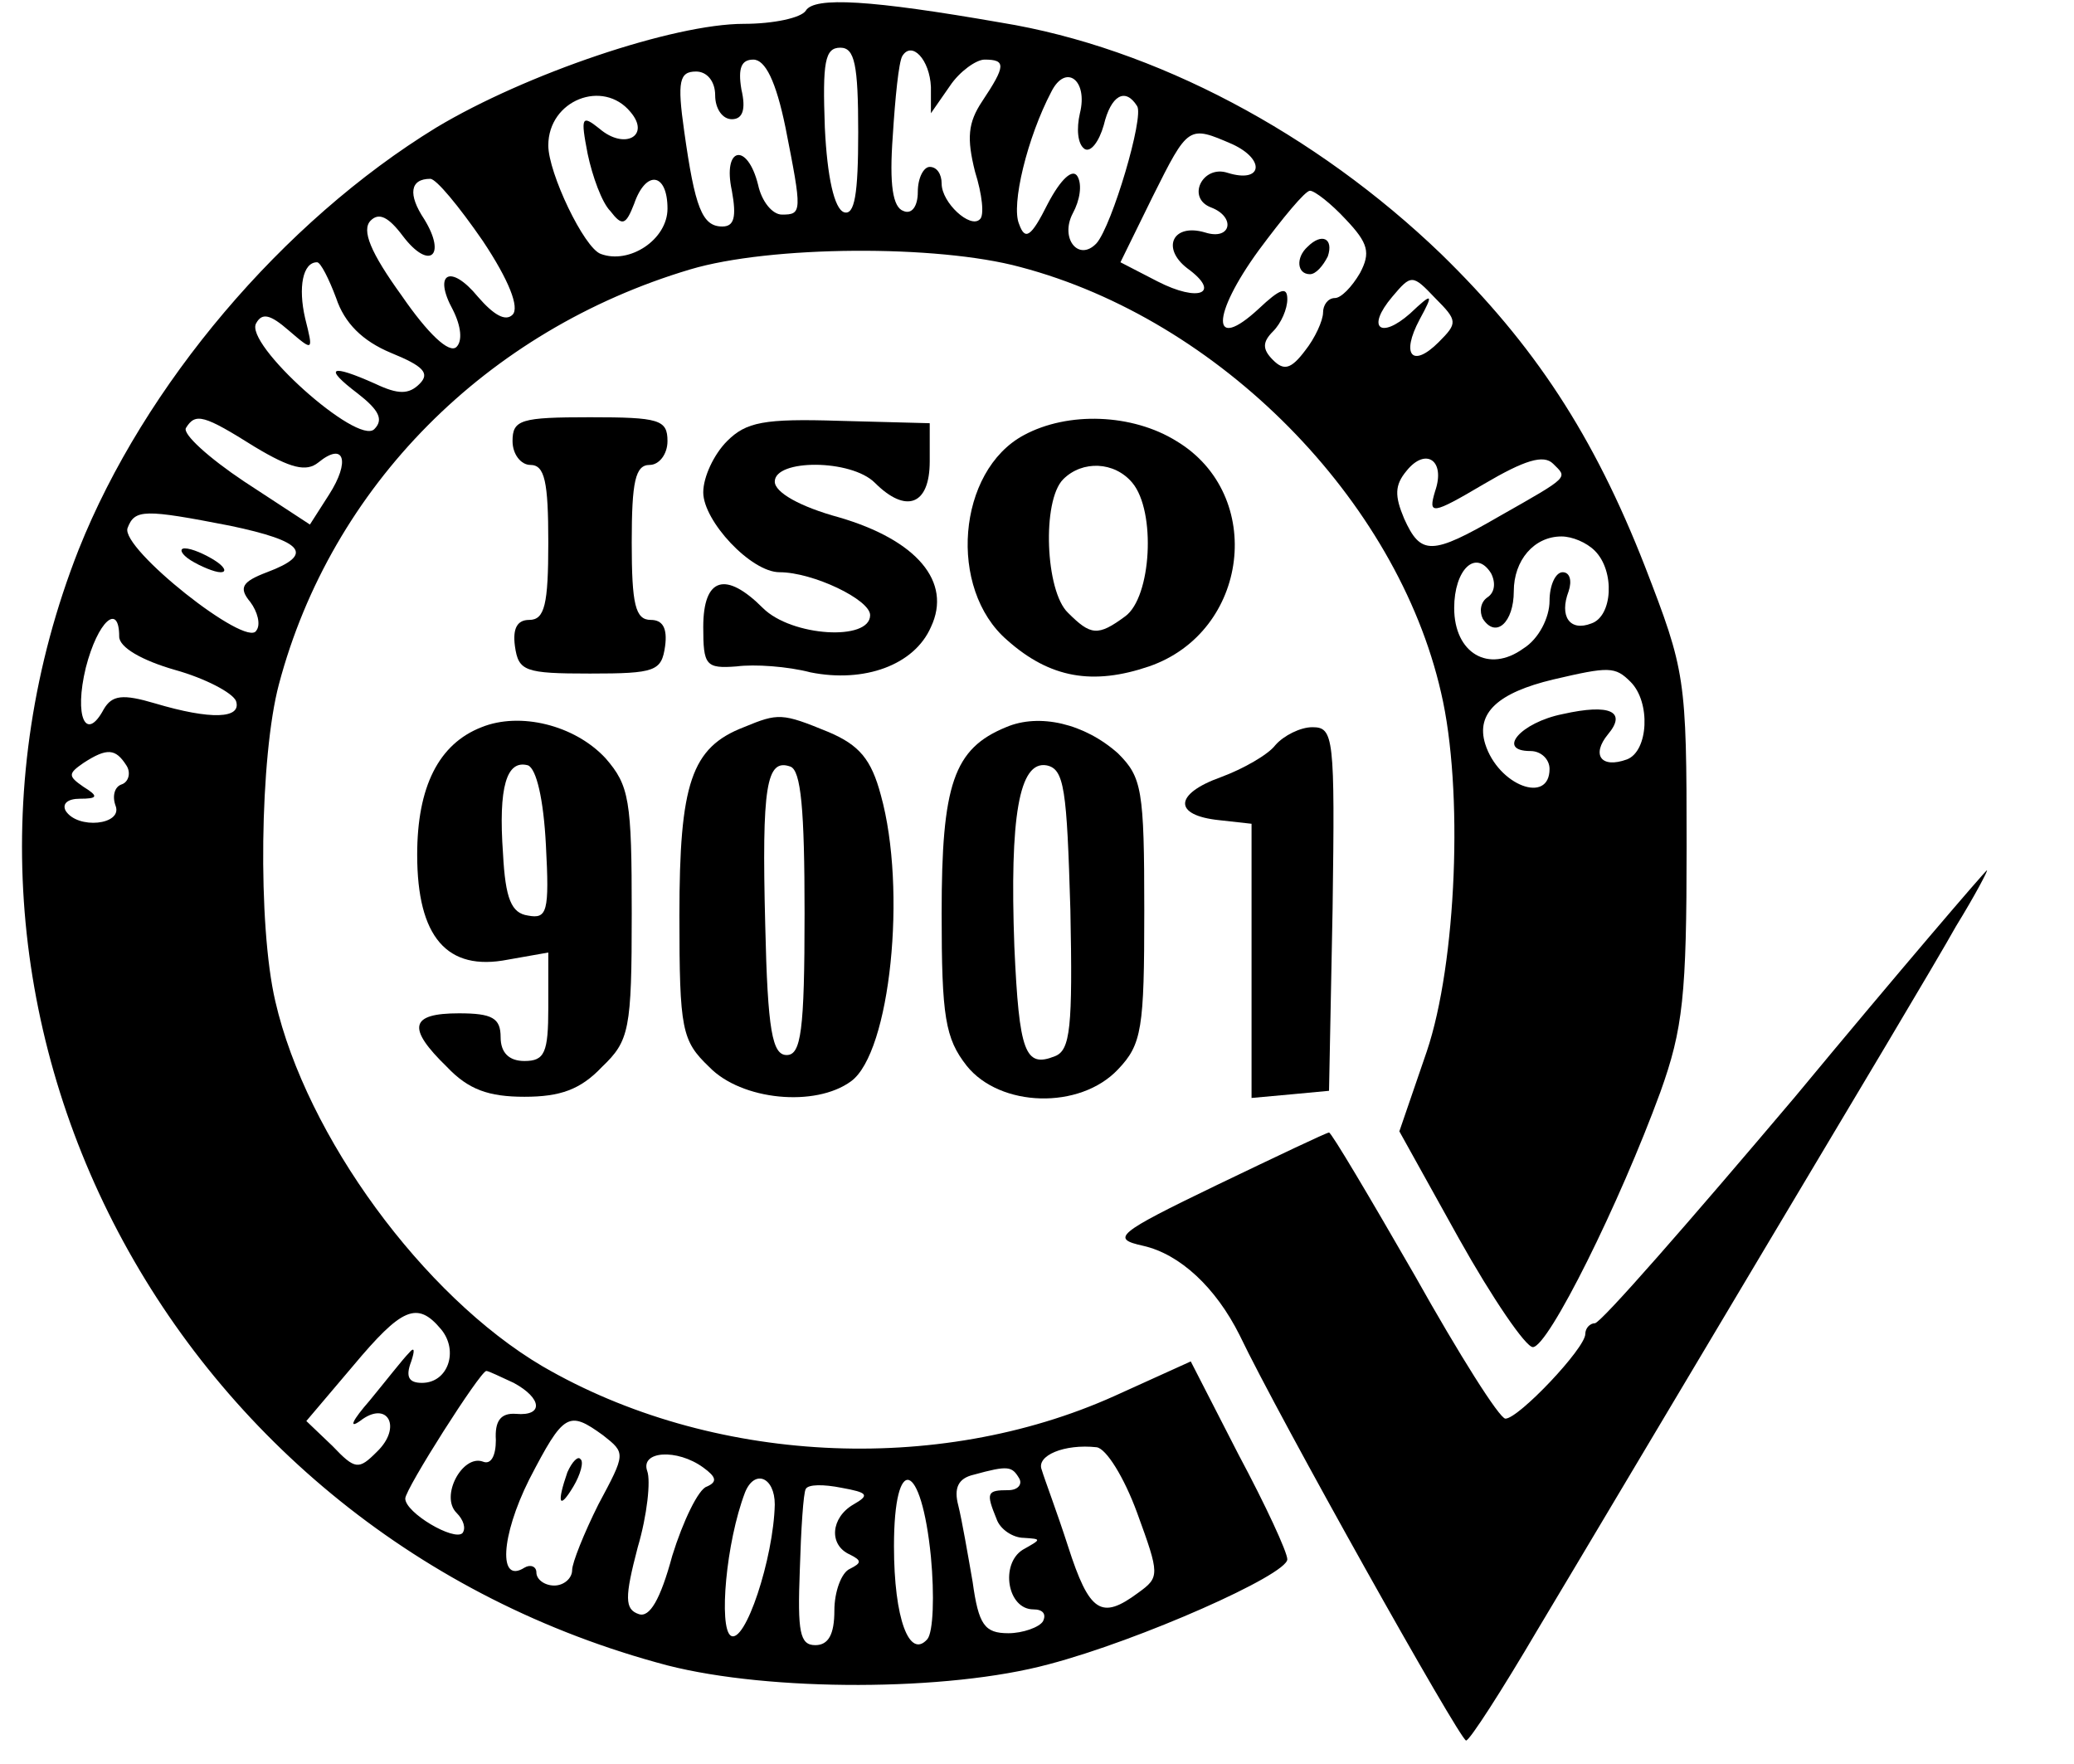 <?xml version="1.0" standalone="no"?>
<!DOCTYPE svg PUBLIC "-//W3C//DTD SVG 20010904//EN"
 "http://www.w3.org/TR/2001/REC-SVG-20010904/DTD/svg10.dtd">
<svg version="1.0" xmlns="http://www.w3.org/2000/svg"
 width="174pt" height="148pt" viewBox="0 0 174 148"
 preserveAspectRatio="xMidYMid meet">

<g transform="translate(0,148) scale(0.1,-0.1)"
fill="#000000" stroke="none">
<path d="M676 1471 c-4 -6 -27 -11 -52 -11 -59 0 -183 -42 -258 -87 -129 -79
-245 -216 -300 -354 -153 -389 77 -826 494 -936 86 -22 235 -22 320 1 76 20
200 75 200 88 0 6 -18 45 -41 88 l-40 78 -64 -29 c-149 -67 -339 -57 -480 25
-100 59 -198 193 -224 306 -15 64 -13 206 3 266 44 166 174 297 345 348 67 20
207 21 277 2 167 -44 316 -195 353 -357 19 -81 13 -227 -12 -301 l-23 -67 50
-90 c28 -50 56 -91 62 -91 13 0 73 121 107 214 19 53 22 81 22 206 0 142 -1
147 -35 235 -43 110 -93 186 -171 262 -105 101 -240 173 -369 194 -109 19
-157 22 -164 10z m44 -102 c0 -52 -3 -70 -12 -67 -8 3 -14 29 -16 71 -2 55 0
67 13 67 12 0 15 -14 15 -71z m61 38 l0 -22 16 23 c8 12 22 22 29 22 18 0 18
-5 -2 -35 -12 -18 -13 -31 -6 -59 6 -19 8 -37 4 -40 -8 -8 -32 14 -32 30 0 8
-4 14 -10 14 -5 0 -10 -9 -10 -21 0 -12 -5 -19 -12 -16 -9 3 -12 22 -9 63 2
32 5 62 8 67 8 13 23 -3 24 -26z m-122 -34 c14 -71 14 -73 -3 -73 -8 0 -17 11
-20 25 -9 36 -30 32 -22 -5 4 -22 2 -30 -8 -30 -17 0 -23 16 -32 80 -6 42 -4
50 10 50 9 0 16 -8 16 -20 0 -11 6 -20 14 -20 9 0 12 8 8 25 -3 18 0 25 10 25
10 0 19 -18 27 -57z m247 12 c-3 -13 -2 -26 4 -30 5 -3 12 6 16 20 6 25 18 32
28 16 6 -9 -21 -100 -34 -115 -15 -16 -31 4 -20 25 6 11 8 24 4 31 -4 7 -14
-2 -25 -23 -14 -28 -19 -31 -24 -17 -7 16 7 73 27 111 12 24 31 10 24 -18z
m-377 1 c17 -20 -5 -32 -26 -14 -15 12 -16 10 -10 -21 4 -19 12 -41 19 -48 10
-13 13 -12 20 6 10 29 28 26 28 -4 0 -26 -32 -47 -56 -38 -14 5 -44 68 -44 91
0 38 46 56 69 28z m505 -27 c28 -13 25 -33 -4 -24 -21 7 -35 -21 -14 -29 21
-8 17 -28 -5 -21 -27 8 -37 -13 -15 -30 29 -21 10 -29 -25 -11 l-31 16 27 55
c30 60 30 60 67 44z m-629 -81 c22 -33 31 -56 25 -62 -6 -6 -16 0 -29 15 -23
28 -38 20 -21 -11 7 -14 8 -26 3 -31 -6 -6 -24 11 -46 43 -26 36 -34 55 -26
63 7 7 15 3 27 -13 22 -29 37 -17 18 14 -14 21 -12 34 5 34 5 0 24 -23 44 -52z
m724 18 c19 -20 21 -28 12 -45 -7 -12 -16 -21 -21 -21 -6 0 -10 -6 -10 -12 0
-7 -7 -22 -15 -32 -12 -16 -18 -17 -27 -8 -9 9 -9 15 0 24 7 7 12 19 12 27 0
11 -6 9 -24 -8 -40 -37 -40 -6 0 49 20 27 39 50 43 50 4 0 18 -11 30 -24z
m-847 -66 c7 -21 22 -36 46 -46 27 -11 33 -17 24 -26 -9 -9 -18 -9 -37 0 -38
17 -44 14 -15 -8 18 -14 22 -22 14 -30 -14 -14 -110 72 -99 89 5 9 12 7 27 -6
21 -18 21 -18 14 10 -6 26 -2 47 10 47 3 0 10 -14 16 -30z m925 -37 c-22 -22
-32 -11 -16 19 12 22 11 23 -8 5 -25 -22 -37 -12 -15 14 16 19 17 19 36 -1 19
-19 19 -21 3 -37z m-993 -88 c30 -18 43 -21 53 -13 22 18 27 1 9 -27 l-16 -25
-55 36 c-30 20 -52 40 -49 45 8 13 15 11 58 -16z m990 -37 c-6 -20 -3 -20 41
6 34 20 50 25 58 17 12 -12 15 -10 -45 -44 -57 -33 -66 -33 -80 -2 -8 19 -8
28 2 40 16 20 33 9 24 -17z m-1011 -29 c62 -13 71 -24 31 -39 -21 -8 -24 -13
-14 -25 6 -8 9 -19 5 -24 -8 -15 -114 69 -108 86 6 16 14 16 86 2z m1145 -21
c17 -17 15 -55 -3 -61 -18 -7 -27 6 -19 27 3 9 1 16 -5 16 -6 0 -11 -11 -11
-24 0 -14 -9 -32 -22 -40 -29 -21 -58 -4 -58 34 0 32 18 50 31 29 4 -8 3 -16
-3 -20 -6 -4 -7 -12 -4 -18 11 -17 26 -3 26 23 0 26 17 46 40 46 9 0 21 -5 28
-12z m-1238 -72 c0 -9 19 -20 47 -28 25 -7 48 -19 51 -26 5 -15 -21 -16 -68
-2 -27 8 -36 7 -43 -5 -15 -28 -25 -6 -15 35 10 39 28 55 28 26z m1268 -38
c17 -17 15 -58 -3 -65 -22 -8 -30 4 -16 21 16 19 2 26 -38 17 -35 -7 -56 -31
-27 -31 9 0 16 -7 16 -15 0 -30 -43 -14 -54 21 -8 26 11 43 57 54 47 11 52 11
65 -2z m-1262 -70 c4 -6 2 -14 -4 -16 -6 -2 -8 -10 -5 -18 6 -16 -32 -20 -42
-4 -3 6 2 10 12 10 15 0 16 2 3 10 -13 9 -13 11 0 20 20 13 27 12 36 -2z m264
-473 c15 -18 6 -45 -16 -45 -11 0 -14 5 -9 18 3 9 3 13 -2 7 -5 -5 -19 -23
-33 -40 -14 -16 -18 -24 -8 -17 23 18 36 -5 14 -26 -15 -15 -18 -15 -37 5
l-22 21 39 46 c41 49 54 55 74 31z m61 -45 c24 -13 25 -28 2 -26 -13 1 -18 -6
-17 -22 0 -13 -4 -21 -11 -18 -17 6 -36 -29 -22 -43 6 -6 8 -13 5 -17 -7 -7
-48 17 -48 29 0 8 63 107 68 107 2 0 12 -5 23 -10z m75 -44 c19 -15 19 -15 -4
-58 -12 -24 -22 -49 -22 -55 0 -7 -7 -13 -15 -13 -8 0 -15 5 -15 11 0 5 -5 7
-10 4 -22 -14 -20 26 4 74 29 56 33 58 62 37z m448 -65 c19 -52 19 -54 1 -67
-31 -23 -41 -17 -59 39 -9 28 -20 57 -22 64 -5 12 19 22 46 19 8 -1 23 -25 34
-55z m-364 38 c11 -8 12 -12 3 -16 -7 -2 -20 -29 -29 -58 -10 -37 -19 -52 -28
-49 -12 4 -12 14 -1 56 8 27 11 56 8 64 -6 17 25 19 47 3z m265 -9 c3 -5 -1
-10 -9 -10 -18 0 -19 -2 -10 -24 3 -9 14 -16 23 -16 15 -1 15 -1 -1 -10 -19
-12 -13 -50 9 -50 8 0 11 -4 8 -10 -3 -5 -17 -10 -29 -10 -20 0 -25 7 -30 43
-4 23 -9 52 -12 64 -4 15 0 23 13 26 29 8 32 7 38 -3z m-205 -22 c-1 -45 -25
-118 -37 -110 -10 7 -4 78 12 120 8 20 25 13 25 -10z m66 0 c-19 -11 -21 -34
-3 -42 10 -5 10 -7 0 -12 -7 -3 -13 -19 -13 -35 0 -20 -5 -29 -16 -29 -13 0
-15 11 -13 63 1 34 3 65 5 68 2 4 15 4 30 1 22 -4 24 -6 10 -14z m65 -44 c3
-32 2 -63 -3 -69 -15 -17 -28 17 -28 78 0 79 23 72 31 -9z"/>
<path d="M1097 1273 c-10 -9 -9 -23 2 -23 5 0 11 7 15 15 5 15 -5 20 -17 8z"/>
<path d="M160 1010 c8 -5 20 -10 25 -10 6 0 3 5 -5 10 -8 5 -19 10 -25 10 -5
0 -3 -5 5 -10z"/>
<path d="M476 245 c-9 -26 -7 -32 5 -12 6 10 9 21 6 23 -2 3 -7 -2 -11 -11z"/>
<path d="M430 1110 c0 -11 7 -20 15 -20 12 0 15 -14 15 -65 0 -52 -3 -65 -16
-65 -10 0 -14 -7 -12 -22 3 -21 8 -23 63 -23 55 0 60 2 63 23 2 15 -2 22 -12
22 -13 0 -16 13 -16 65 0 51 3 65 15 65 8 0 15 9 15 20 0 18 -7 20 -65 20 -58
0 -65 -2 -65 -20z"/>
<path d="M610 1110 c-11 -11 -20 -30 -20 -43 0 -24 40 -67 64 -67 28 0 76 -23
76 -36 0 -22 -66 -18 -90 6 -31 31 -50 26 -50 -16 0 -32 2 -35 28 -33 15 2 43
0 62 -5 45 -9 87 6 101 38 18 38 -12 73 -77 92 -33 9 -54 21 -54 30 0 19 64
19 84 -1 26 -26 46 -19 46 18 l0 32 -76 2 c-63 2 -78 -1 -94 -17z"/>
<path d="M859 1115 c-56 -30 -64 -129 -14 -172 36 -32 72 -38 119 -22 84 29
98 144 23 189 -37 23 -91 25 -128 5z m91 -40 c20 -24 16 -96 -6 -112 -23 -17
-29 -16 -48 3 -19 18 -22 94 -4 112 16 16 43 15 58 -3z"/>
<path d="M404 870 c-36 -14 -54 -50 -54 -107 0 -69 25 -98 76 -88 l34 6 0 -46
c0 -38 -3 -45 -20 -45 -13 0 -20 7 -20 20 0 16 -7 20 -35 20 -41 0 -44 -12
-10 -45 18 -19 35 -25 65 -25 30 0 47 6 65 25 23 22 25 31 25 129 0 95 -2 107
-22 130 -26 28 -72 39 -104 26z m54 -99 c3 -56 1 -62 -15 -59 -14 2 -19 14
-21 52 -4 56 3 79 21 74 7 -3 13 -28 15 -67z"/>
<path d="M624 870 c-44 -17 -54 -47 -54 -158 0 -96 2 -105 25 -127 27 -28 89
-34 119 -12 33 24 47 161 25 240 -8 30 -18 42 -44 53 -39 16 -42 16 -71 4z
m51 -156 c0 -99 -3 -119 -15 -119 -12 0 -16 20 -18 109 -3 117 1 140 21 133 9
-3 12 -36 12 -123z"/>
<path d="M844 870 c-44 -18 -54 -48 -54 -156 0 -87 3 -105 21 -128 28 -35 95
-37 127 -3 20 21 22 34 22 133 0 102 -2 112 -22 132 -28 25 -66 34 -94 22z
m54 -153 c2 -99 0 -118 -13 -123 -25 -10 -30 3 -34 92 -4 109 4 156 27 152 15
-3 17 -20 20 -121z"/>
<path d="M1070 855 c-6 -8 -27 -20 -46 -27 -39 -14 -40 -32 -1 -36 l27 -3 0
-115 0 -115 33 3 32 3 3 153 c2 144 1 152 -17 152 -10 0 -24 -7 -31 -15z"/>
<path d="M1506 560 c-88 -104 -163 -190 -168 -190 -4 0 -8 -4 -8 -9 0 -12 -56
-71 -67 -71 -5 0 -39 54 -76 120 -38 66 -70 120 -72 120 -2 0 -44 -20 -94 -44
-85 -41 -89 -45 -62 -51 31 -7 61 -35 81 -75 33 -69 185 -340 190 -340 3 0 30
42 60 93 30 50 115 193 189 317 74 124 147 246 162 273 16 26 27 47 26 47 -1
0 -74 -85 -161 -190z"/>
</g>
</svg>
